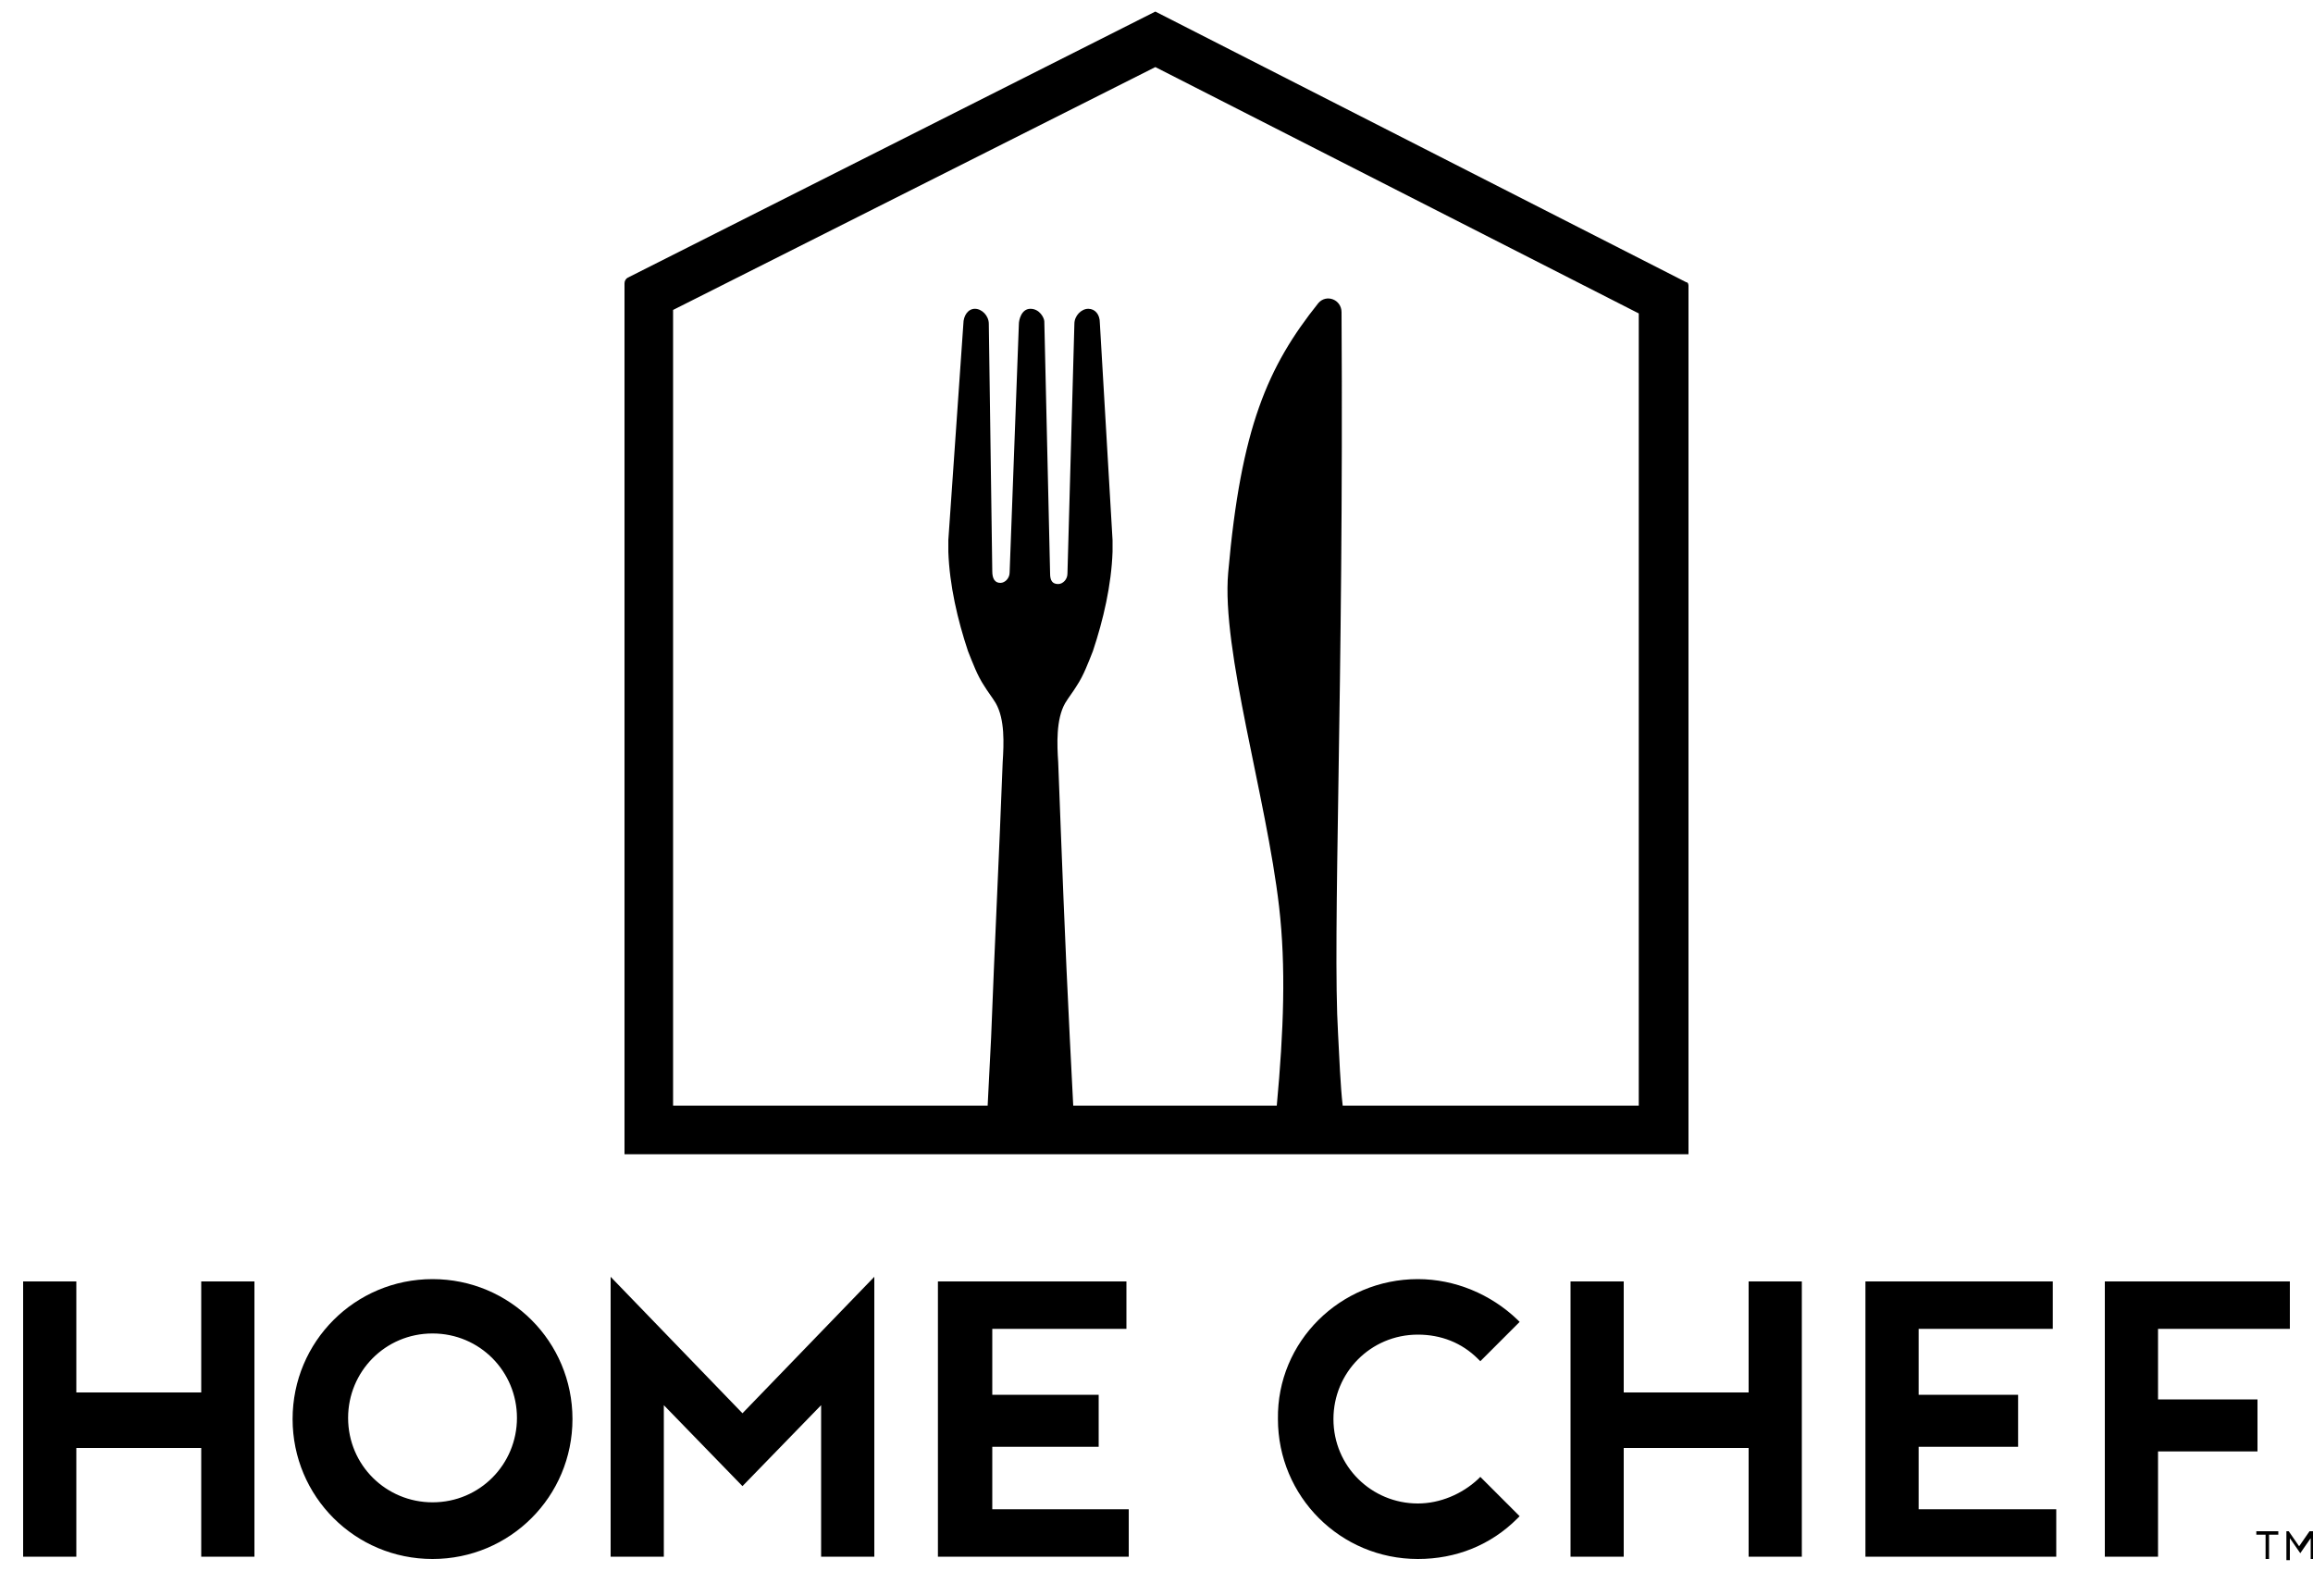 <svg version="1.1" viewBox="0 0 200 138">
  <title>Home Chef: Fresh Ingredient Delivery To Cook At Home</title>
  <path id="logotype" d="M17.4,110.8v9.6H6.6v-9.6H2v23.8h4.6v-9.4h10.8v9.4H22v-23.8H17.4L17.4,110.8z M122.6,110.6 c3.2,0,6.3,1.3,8.6,3.5l0.2,0.2l-3.4,3.4l-0.2-0.2c-1.4-1.4-3.2-2.1-5.2-2.1c-4.1,0-7.3,3.3-7.3,7.3c0,4.1,3.3,7.3,7.3,7.3 c1.9,0,3.8-0.8,5.2-2.1l0.2-0.2l3.4,3.4l-0.2,0.2c-2.3,2.3-5.3,3.5-8.6,3.5c-6.7,0-12.1-5.4-12.1-12.1 C110.4,116,115.9,110.6,122.6,110.6L122.6,110.6z M37.4,110.6c6.7,0,12.1,5.4,12.1,12.1c0,6.7-5.4,12.1-12.1,12.1 c-6.7,0-12.1-5.4-12.1-12.1C25.3,116,30.7,110.6,37.4,110.6L37.4,110.6z M37.4,115.3c-4.1,0-7.3,3.3-7.3,7.3c0,4.1,3.3,7.3,7.3,7.3 c4.1,0,7.3-3.3,7.3-7.3C44.7,118.6,41.5,115.3,37.4,115.3L37.4,115.3z M186.6,134.6v-9.1h8.6V121h-8.6v-6.1H198v-4.1h-16v23.8H186.6 L186.6,134.6z M165.9,130.5v-5.4h8.6v-4.5h-8.6v-5.7h11.6v-4.1h-16.2v23.8h16.5v-4.1H165.9L165.9,130.5z M151.2,110.8v9.6h-10.8 v-9.6h-4.6v23.8h4.6v-9.4h10.8v9.4h4.6v-23.8H151.2L151.2,110.8z M85.8,130.5v-5.4H95v-4.5h-9.2v-5.7h11.6v-4.1H81.1v23.8h16.5v-4.1 H85.8L85.8,130.5z M52.8,110.4v6.3v17.9h4.6v-13.1l6.8,7l6.8-7v13.1h4.6v-17.9v-6.3l-11.4,11.8L52.8,110.4L52.8,110.4z"></path>
  <path id="icon" d="M145.8,24.4L99.9,1l-45.6,23c-0.2,0.1-0.3,0.3-0.3,0.5v75.3l92,0V24.7C146,24.7,146,24.4,145.8,24.4z M141.7,95.6 l-25.6,0c-0.2-1.7-0.3-4.3-0.4-6.2c-0.5-8.4,0.5-29.8,0.3-62.4c0-1.1-1.3-1.6-2-0.8c-4.4,5.5-6.7,10.8-7.8,23.3 c-0.6,6.7,3.3,19.4,4.4,28.9c0.6,5.2,0.4,10.7-0.2,17.2l-17.6,0c-0.1-2-0.2-4-0.3-5.9c-0.4-7.9-0.7-15.9-1-23.8 c-0.1-1.5-0.2-3.7,0.6-5.1c0.3-0.5,0.7-1,1-1.5c0.6-0.9,1-2,1.4-3c0.9-2.7,1.6-5.7,1.7-8.6c0-0.1,0-0.1,0-0.1v-0.1 c0-0.2,0-0.4,0-0.7l0-0.1l-1.1-18.8c0-0.7-0.4-1.2-1-1.2c-0.6,0-1.2,0.6-1.2,1.3l-0.6,21.6c0,0.5-0.4,0.9-0.8,0.9 c-0.5,0-0.7-0.3-0.7-0.9l-0.5-21.8c0-0.3-0.4-1.1-1.2-1.1c-0.8,0-1,1-1,1.3l-0.8,21.5c0,0.5-0.4,0.9-0.8,0.9c-0.5,0-0.7-0.4-0.7-1 L85.5,28c0-0.7-0.6-1.3-1.2-1.3c-0.6,0-1,0.6-1,1.3L82,46.7l0,0.1c0,0.2,0,0.4,0,0.7v0.2c0.1,2.9,0.8,5.9,1.7,8.6 c0.4,1,0.8,2.1,1.4,3c0.3,0.5,0.7,1,1,1.5c0.8,1.4,0.7,3.5,0.6,5.1c-0.3,7.9-0.7,15.9-1,23.8c-0.1,2-0.2,4-0.3,5.9l-27.2,0V26.8 L99.9,5.8l41.8,21.3V95.6z"></path>
  <path id="trademark" d="M195.9,132.7h-0.8v-0.3h1.9v0.3h-0.8v2.1h-0.3V132.7z M197.5,132.4h0.4l0.9,1.3l0.9-1.3h0.4v2.4h-0.3V133 l-0.9,1.3h0l-0.9-1.3v1.9h-0.3V132.4z"></path>
</svg>
